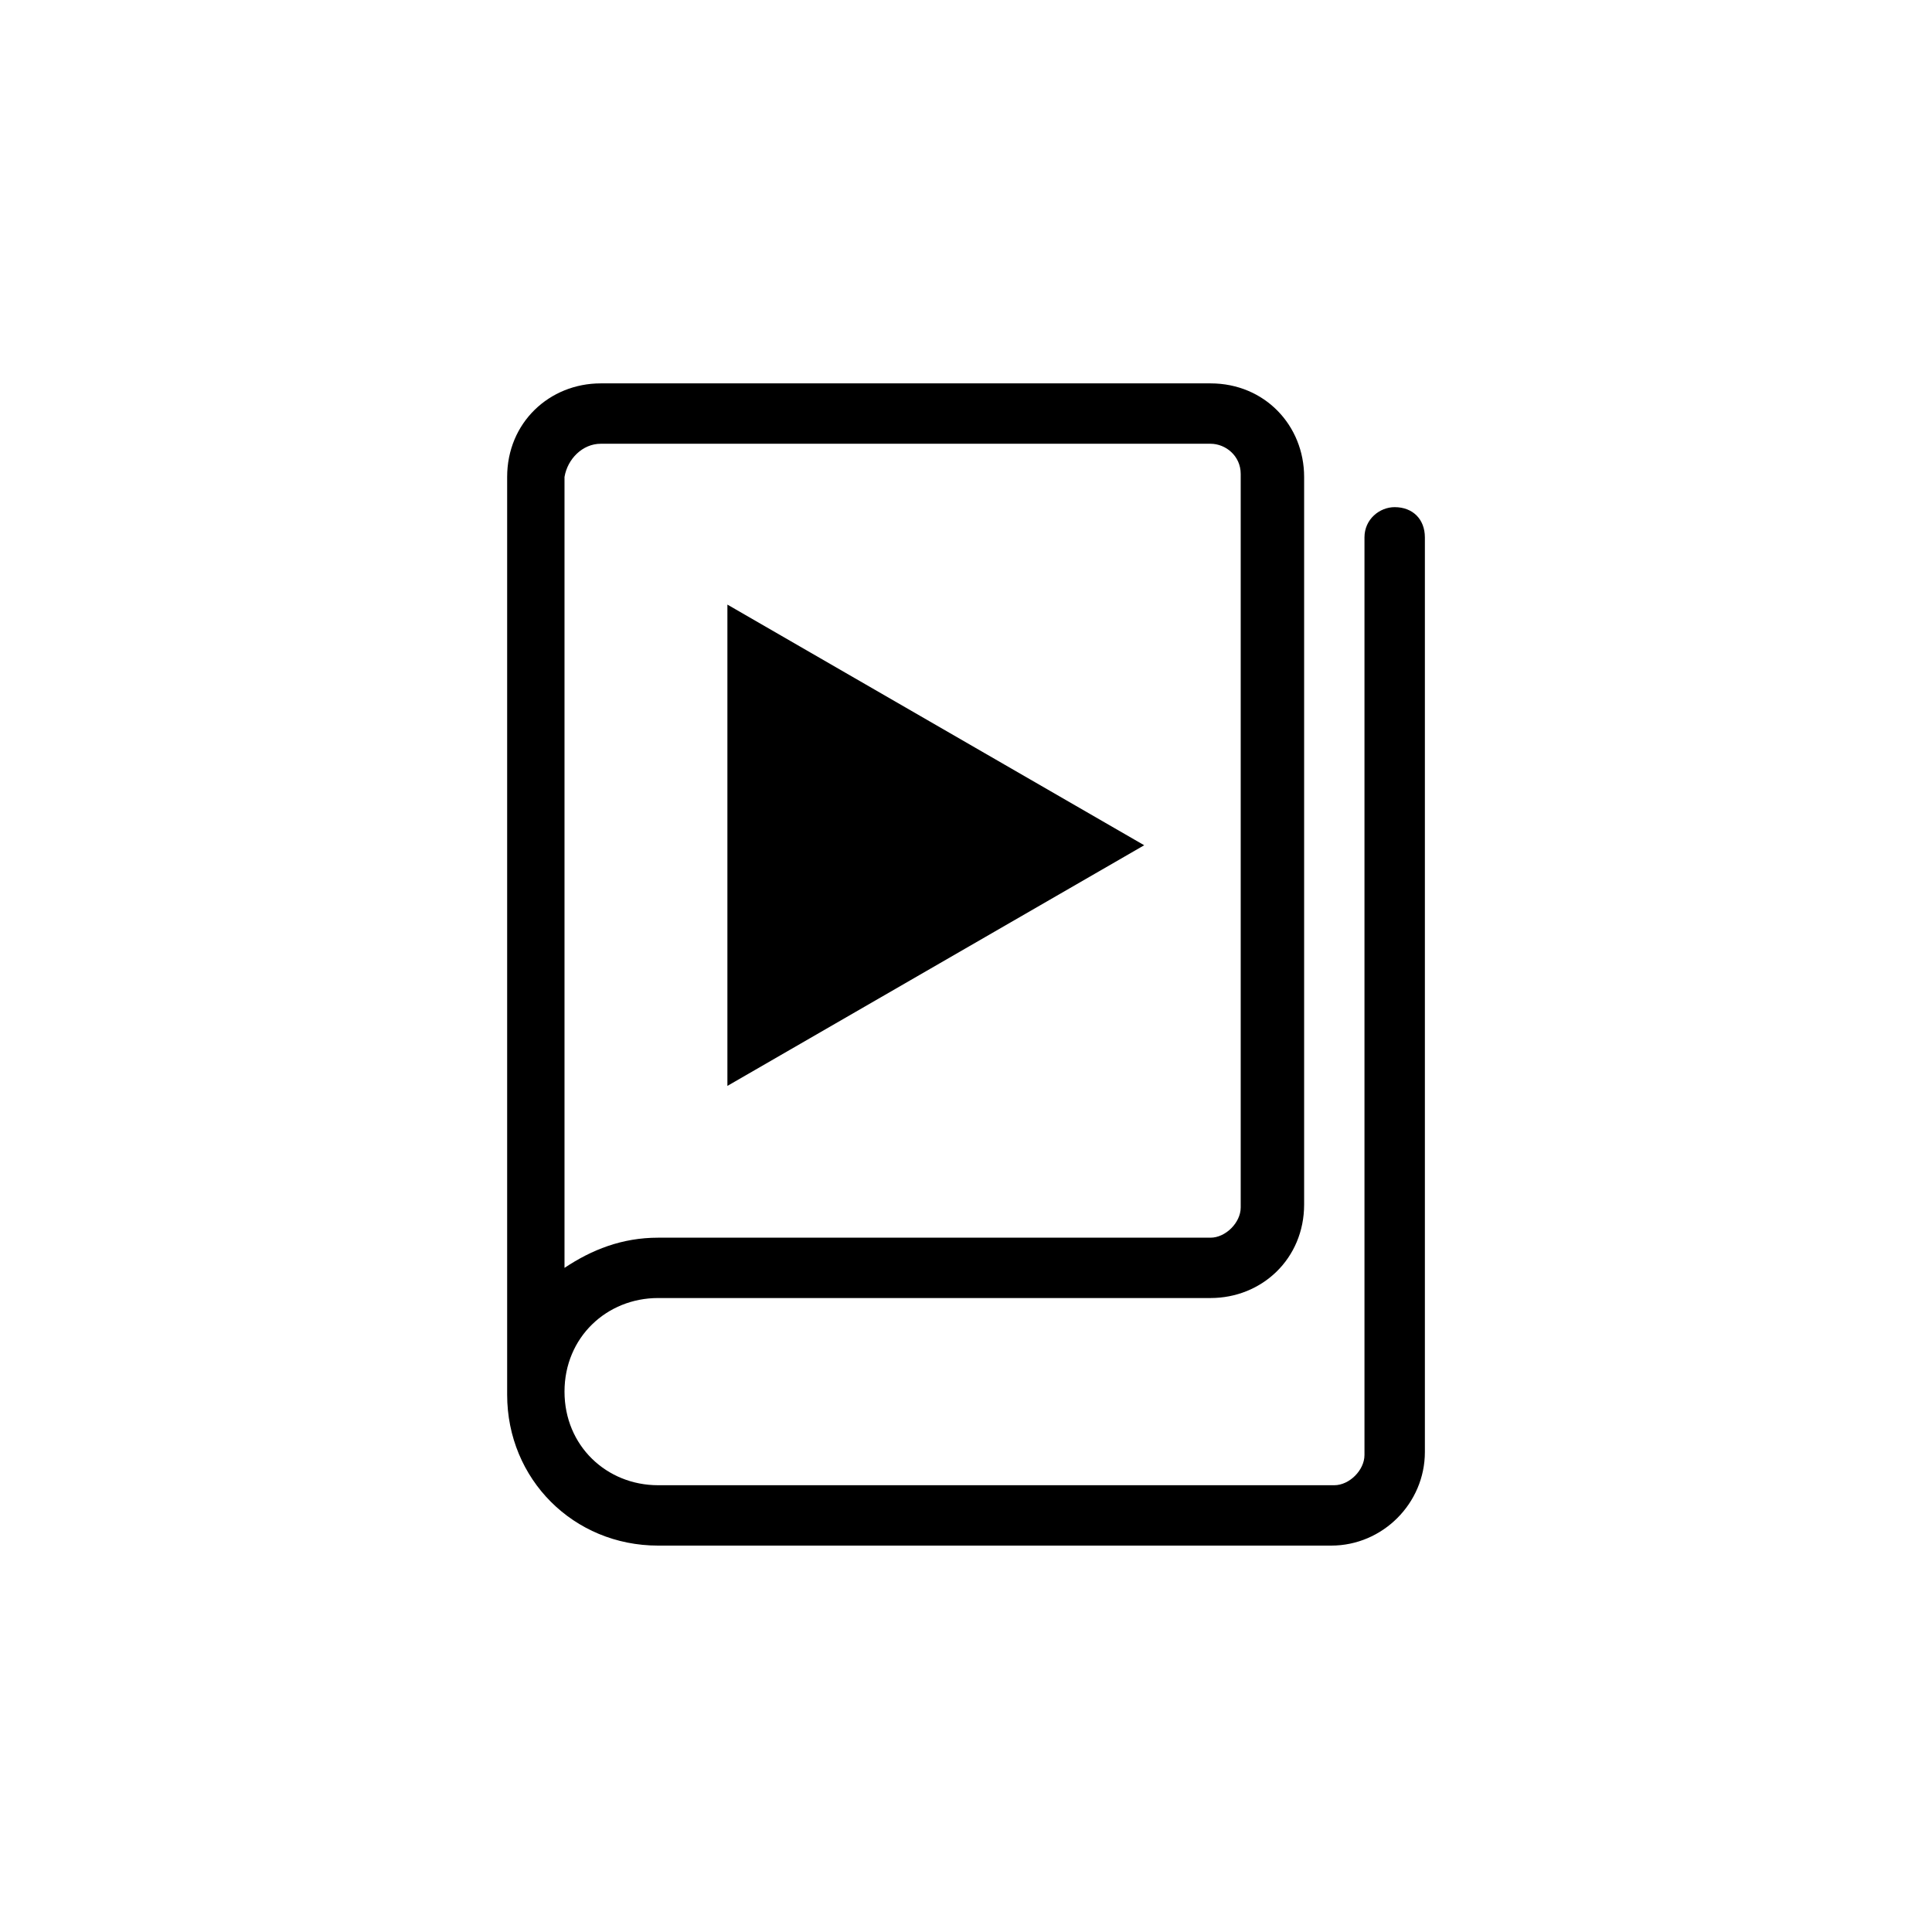 <?xml version="1.0" encoding="utf-8"?>
<!-- Generator: Adobe Illustrator 16.0.4, SVG Export Plug-In . SVG Version: 6.00 Build 0)  -->
<!DOCTYPE svg PUBLIC "-//W3C//DTD SVG 1.1//EN" "http://www.w3.org/Graphics/SVG/1.1/DTD/svg11.dtd">
<svg version="1.1" id="Layer_1" xmlns="http://www.w3.org/2000/svg" xmlns:xlink="http://www.w3.org/1999/xlink" x="0px" y="0px"
	 width="64px" height="64px" viewBox="0 0 64 64" enable-background="new 0 0 64 64" xml:space="preserve">
<path d="M46.2,16.8c-0.5,0-1,0.4-1,1v30.4c0,0.5-0.5,1-1,1H21.8c-1.7,0-3.1-1.3-3.1-3.101c0-1.8,1.4-3.1,3.1-3.1h18.3
	c1.7,0,3.101-1.3,3.101-3.1V15.8c0-1.7-1.3-3.1-3.101-3.1H19.9c-1.7,0-3.1,1.3-3.1,3.1v30.4c0,2.8,2.2,5,5,5h22.3
	c1.7,0,3.101-1.4,3.101-3.101V17.8C47.2,17.2,46.8,16.8,46.2,16.8z M19.9,14.7h20.2c0.5,0,1,0.4,1,1V40c0,0.5-0.5,1-1,1H21.8
	c-1.2,0-2.2,0.4-3.1,1V15.8C18.8,15.2,19.3,14.7,19.9,14.7L19.9,14.7z"/>
<polygon points="24.096,20.028 37.903,28 24.096,35.972 "/>
</svg>
